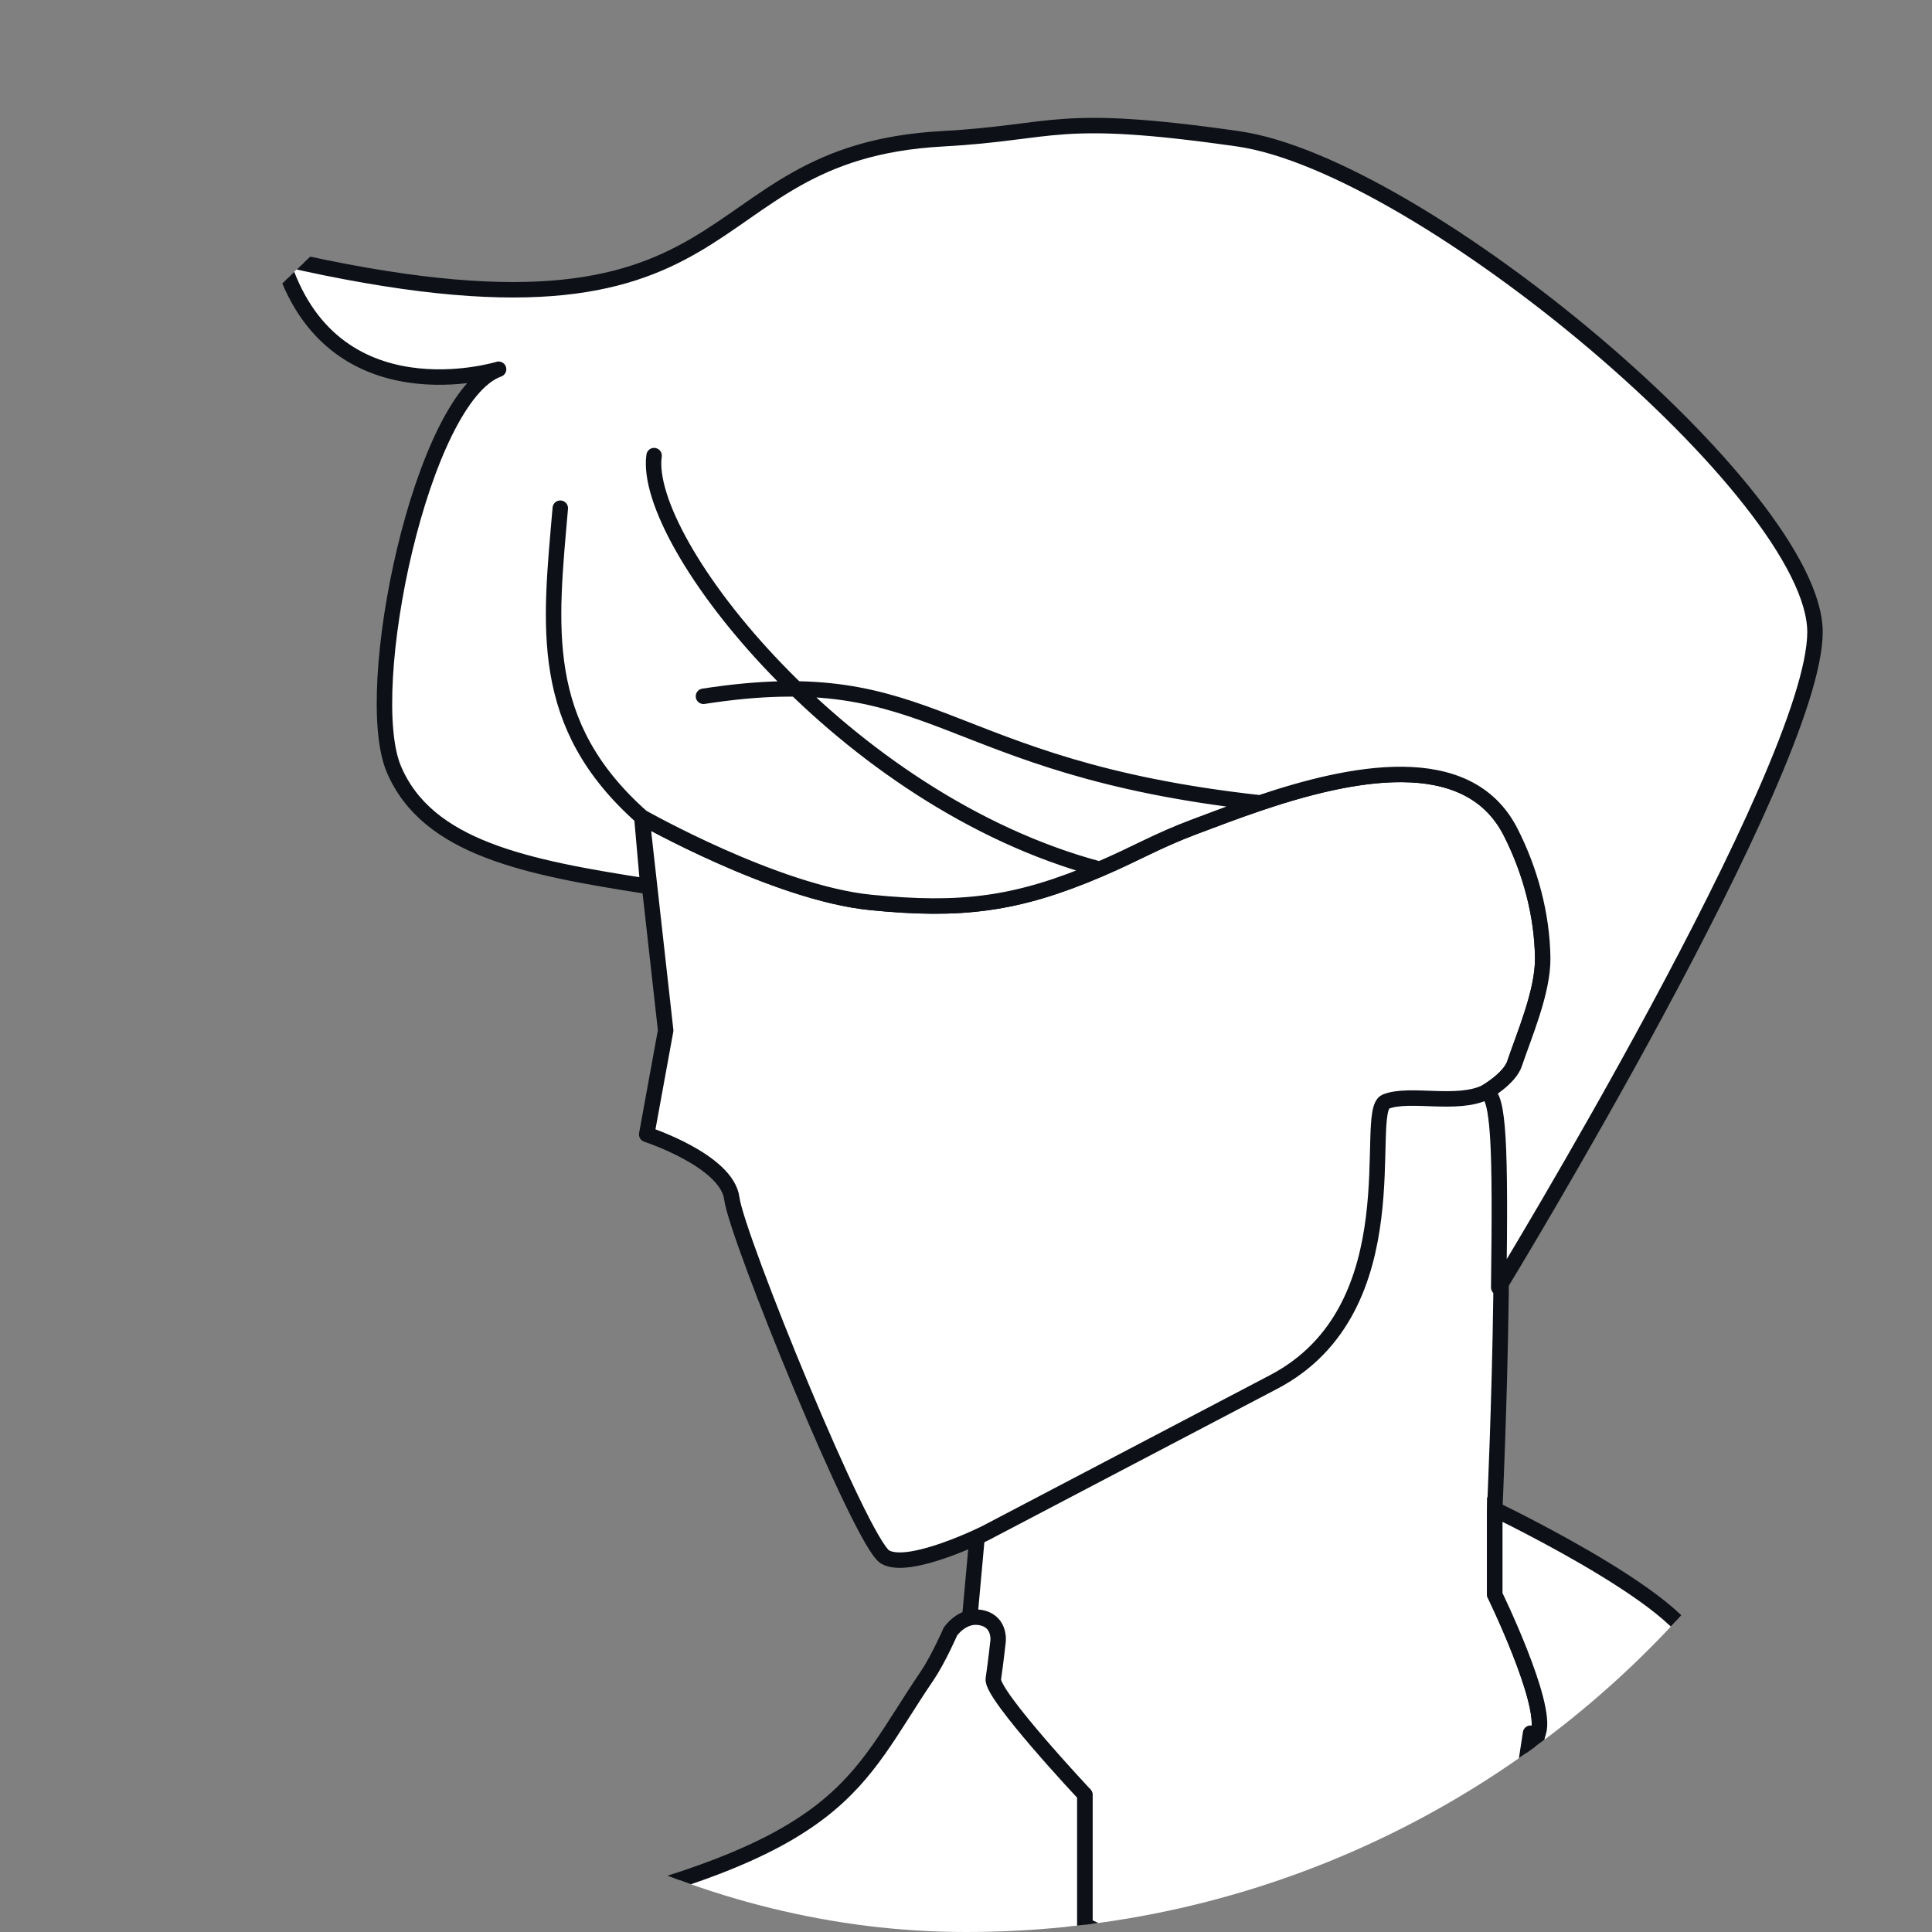 <svg fill="none" viewBox="0 0 1000 1000" xmlns="http://www.w3.org/2000/svg">
<rect x="0" y="0" width="1000" height="1000" fill="#808080" stroke="none"/>
<g clip-path="url(#a)">
<g style="mix-blend-mode:lighten">
<path d="m555.89 996.13-2.121-65.586c-0.28-0.314-0.615-0.692-1.001-1.127-1.252-1.413-3.038-3.438-5.176-5.894-4.275-4.908-9.969-11.544-15.631-18.443-5.65-6.884-11.321-14.092-15.521-20.127-2.093-3.007-3.886-5.814-5.132-8.197-0.622-1.188-1.158-2.364-1.52-3.468-0.332-1.011-0.67-2.398-0.457-3.831 0.593-3.996 1.204-8.861 1.67-12.748 0.232-1.939 0.427-3.627 0.564-4.829 0.068-0.601 0.122-1.08 0.159-1.409l0.042-0.376 0.01-0.096 3e-3 -0.025 1e-3 -3e-3c-1e-3 1e-3 0 0 0 0v-3e-3c0-4e-3 1e-3 -9e-3 1e-3 -0.017 3e-3 -0.032 8e-3 -0.097 0.012-0.191 8e-3 -0.19 0.013-0.489-6e-3 -0.862-0.041-0.766-0.18-1.741-0.536-2.699-0.35-0.94-0.883-1.801-1.697-2.486-0.796-0.669-2.066-1.345-4.183-1.617-2.133-0.275-3.667-2.187-3.472-4.329l4.044-44.531c0.123-1.352 0.923-2.55 2.126-3.181l149.31-78.297c34.709-18.201 45.816-51.601 49.611-81.997 1.579-12.639 1.868-24.543 2.11-34.506 0.049-2.02 0.096-3.96 0.152-5.811 0.162-5.395 0.4-10.204 1.036-13.858 0.317-1.824 0.772-3.606 1.503-5.116 0.727-1.502 1.946-3.172 4.007-3.992 0.351-0.14 0.721-0.229 1.098-0.265l47.265-4.519c1.274-0.394 2.682-0.338 4.008 0.323 1.394 0.694 2.276 1.851 2.823 2.764 1.101 1.836 1.856 4.412 2.441 7.189 1.203 5.717 2.031 14.093 2.594 24.079 1.132 20.054 1.24 47.403 0.887 74.885-0.353 27.506-1.17 55.233-1.898 76.078-0.364 10.424-0.706 19.13-0.957 25.232-0.126 3.05-0.228 5.45-0.3 7.087-0.036 0.819-0.063 1.447-0.082 1.871l-0.022 0.481-3e-3 0.072v43.185c0.198 0.413 0.464 0.972 0.789 1.661 0.75 1.589 1.815 3.872 3.075 6.655 2.52 5.563 5.833 13.148 8.996 21.21 3.155 8.043 6.198 16.656 8.142 24.252 0.971 3.796 1.692 7.43 1.998 10.665 0.299 3.156 0.244 6.308-0.637 8.936-0.505 1.508-1.3 5.129-2.301 10.641-0.981 5.4-2.115 12.349-3.325 20.311-2.419 15.921-5.129 35.815-7.512 55.313-0.144 1.172-0.797 2.221-1.787 2.866-35.562 23.18-70.262 36.08-106.2 38.41-35.898 2.32-72.703-5.94-112.48-24.57l-3.99-1.568c-1.485-0.584-2.481-1.997-2.533-3.592z" fill="#fff" stroke="#0d1117" stroke-linejoin="round" stroke-width="8"/>
<path d="m561.5 1278.4 2.497-280.73c80.351 37.663 143.02 34.953 214.91-13.518-4.993 40.441-4.339 77.091-1.283 77.091l1.3 0.61c-0.946 3.97-1.752 7.86-2.404 11.67-11.746 68.55 15.029 164.91 27.706 204.89l-242.72-0.01z" fill="#fff"/>
<path d="m561.5 1278.4 2.497-280.73c80.351 37.663 143.02 34.953 214.91-13.518m-217.41 294.25 242.72 0.01c-12.677-39.98-39.452-136.34-27.706-204.89 0.652-3.81 1.458-7.7 2.404-11.67l-1.3-0.61c-3.056 0-3.71-36.65 1.283-77.091m-217.41 294.25v-349.44m217.41 55.194 13.316-87.051" stroke="#0d1117" stroke-linecap="round" stroke-linejoin="round" stroke-width="8"/>
<path d="m778.05 1042.6c5.947 0 83.033-160.65 98.307-182.75 15.273-22.095-102.66-78.559-102.66-78.559v44.189s27.508 56.465 22.571 71.195-24.16 145.92-18.213 145.92z" fill="#fff" stroke="#0d1117" stroke-width="8"/>
<path d="m878.18 864.78s3.239 57.663 166.86 94.357c159.12 35.684 120.52 105.57 118.27 319.58h-358.51c-12.657-40.01-39.39-136.46-27.662-205.08 14.099-82.496 101.05-208.86 101.05-208.86z" fill="#fff" stroke="#0d1117" stroke-linejoin="round" stroke-width="8"/>
<path d="m277.79 992.89c-163.78 36.752-129.88 56.572-129.88 285.46h413.59v-349.44s-48.563-51.759-47.361-59.863 2.468-19.64 2.468-19.64 1.275-10.839-9.873-12.275c-9.019-1.161-14.811 7.365-14.811 7.365s-6.158 14.241-12.19 23.109c-37.652 55.361-41.132 89.151-201.94 125.29z" fill="#fff" stroke="#0d1117" stroke-linejoin="round" stroke-width="8"/>
<path d="m659.24 715.3-149.31 78.297s-39.495 19.64-51.837 12.275-76.819-165.85-79.288-185.49c-2.468-19.64-44.077-33.218-44.077-33.218l9.817-53.797-12.343-110.47s69.314 39.289 118.49 44.189c46.527 4.637 75.546 1.231 118.48-17.184 19.433-8.336 29.559-14.688 49.368-22.095 37.345-13.965 113.42-44.642 150.58-13.445 5.038 4.23 9.36 9.598 12.773 16.299 10.169 19.967 16.321 42.778 16.609 65.158 0.224 17.362-9.634 40.007-14.571 54.737-2.587 7.717-14.811 14.73-14.811 14.73-14.81 7.365-39.495 0-51.837 4.91s14.844 106.89-58.04 145.11z" fill="#fff" stroke="#0d1117" stroke-linecap="round" stroke-linejoin="round" stroke-width="8"/>
<path d="m775.73 666.38s163.7-268.34 163.7-339.23c0-70.885-203.46-241.72-298.68-255.32-95.224-13.595-93.365-3.258-153.04 0-135.55 7.401-92.3 119.28-342.07 61.784 25.552 84.322 112.43 57.492 112.43 57.492-39.991 14.283-71.546 166.09-54.228 206.97 17.318 40.884 68.511 50.932 131.52 60.687l-3.165-35.872s69.314 39.289 118.49 44.189c46.527 4.637 75.546 1.232 118.48-17.184 19.433-8.335 29.559-14.687 49.369-22.095 9.243-3.457 20.859-7.937 33.671-12.25 45.967-15.473 107.32-28.786 129.68 15.104 10.169 19.967 16.321 42.778 16.609 65.158 0.224 17.362-9.634 40.007-14.571 54.737-2.587 7.717-14.811 14.73-14.811 14.73 6.695 1.977 7.591 27.866 6.62 101.09z" fill="#fff"/>
<path d="m332.2 422.9 3.165 35.872c-63.012-9.755-114.2-19.803-131.52-60.687-17.318-40.883 14.237-192.69 54.228-206.97 0 0-86.878 26.83-112.43-57.492 249.77 57.492 206.52-54.383 342.07-61.784 59.678-3.258 57.819-13.595 153.04 0 95.225 13.595 298.68 184.43 298.68 255.32 0 70.884-163.7 339.23-163.7 339.23 0.971-73.227 0.075-99.116-6.62-101.09 0 0 12.224-7.013 14.811-14.73 4.937-14.73 14.795-37.375 14.571-54.737-0.288-22.38-6.44-45.191-16.609-65.158-22.353-43.89-83.709-30.577-129.68-15.104m-320.01 7.34s69.314 39.289 118.49 44.189c46.527 4.637 75.546 1.232 118.48-17.184m-236.97-27.005c-54.201-48.117-47.471-98.63-42.19-159.87m279.16 186.87c19.433-8.335 29.559-14.687 49.368-22.095 9.244-3.457 20.86-7.937 33.672-12.25m-83.04 34.345c-132.24-35.271-236.97-169.39-230.61-214.08m25.552 124.57c121.37-18.791 121.12 36.778 288.1 55.164" stroke="#0d1117" stroke-linecap="round" stroke-linejoin="round" stroke-width="8"/>
</g>
</g>
<defs>
<clipPath id="a">
<rect width="1e3" height="1e3" rx="500" fill="#fff"/>
</clipPath>
</defs>
</svg>
